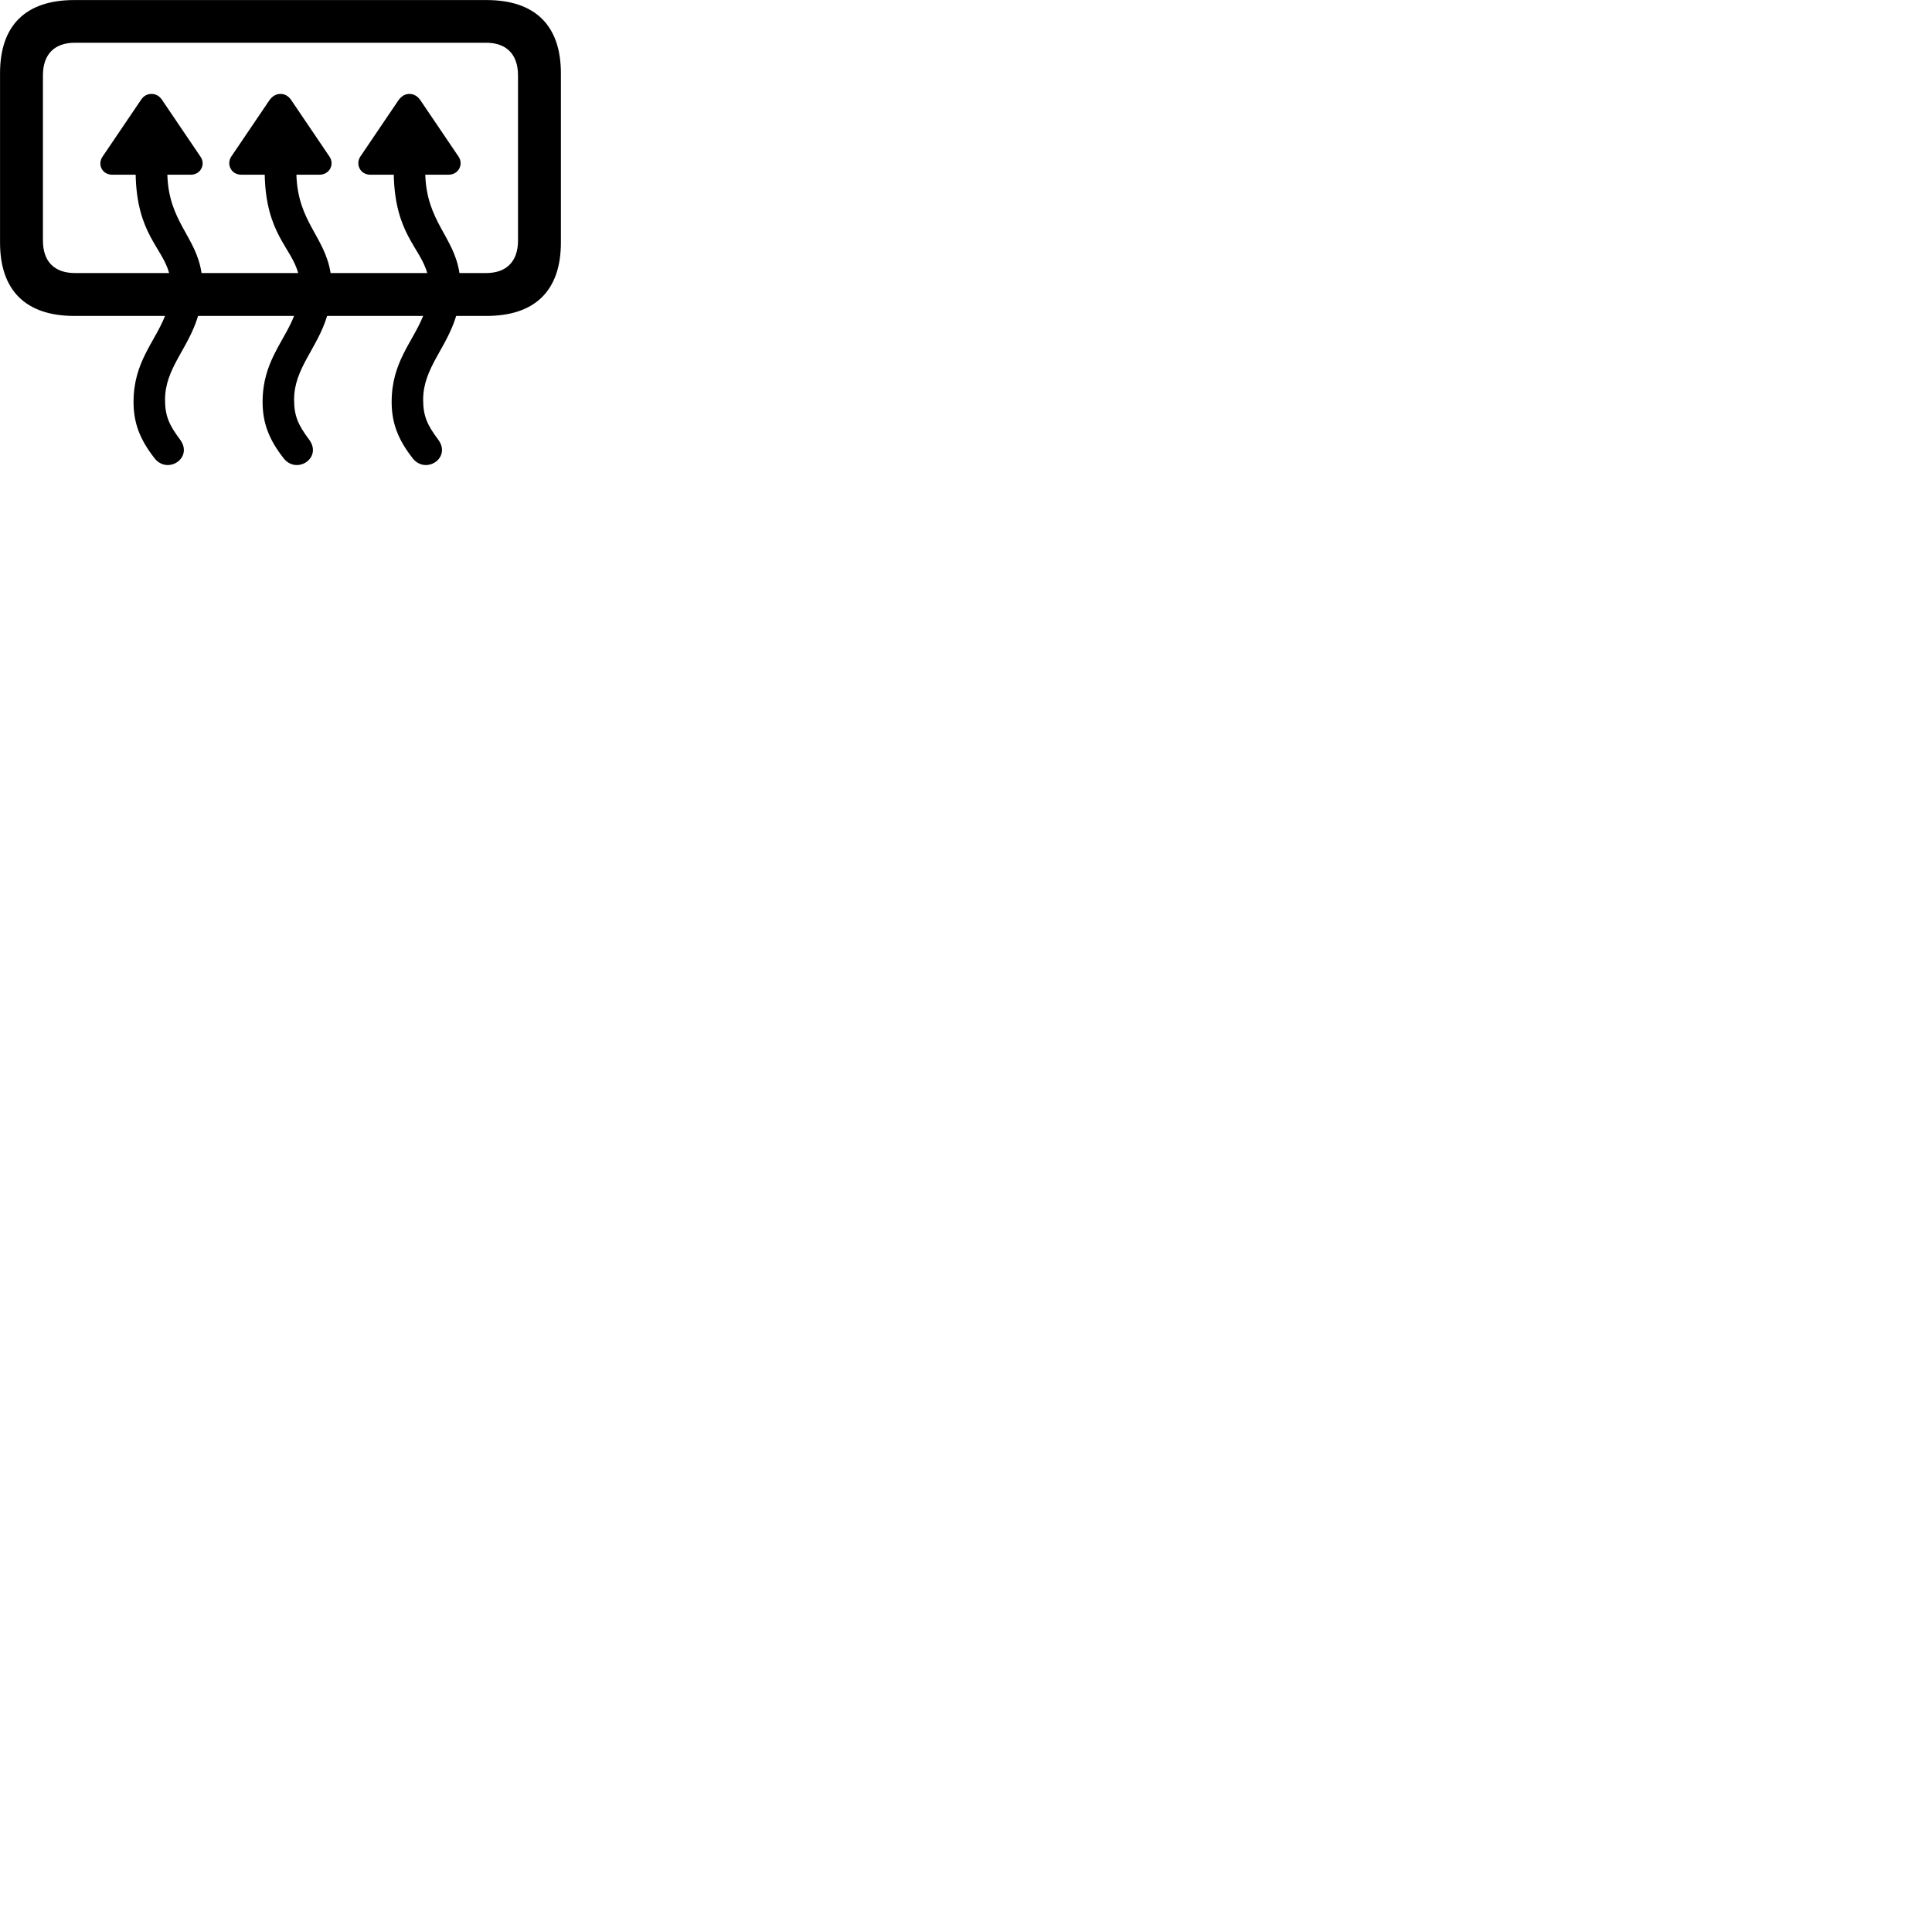 
        <svg xmlns="http://www.w3.org/2000/svg" viewBox="0 0 100 100">
            <path d="M3.842 16.352H8.542C8.002 17.723 6.912 18.742 6.912 20.802C6.912 21.913 7.252 22.762 8.002 23.723C8.682 24.582 10.032 23.692 9.312 22.742C8.742 21.983 8.542 21.512 8.542 20.683C8.542 19.062 9.752 18.043 10.252 16.352H15.222C14.682 17.723 13.592 18.742 13.592 20.802C13.592 21.913 13.932 22.762 14.682 23.723C15.362 24.582 16.712 23.692 15.992 22.742C15.422 21.983 15.222 21.512 15.222 20.683C15.222 19.062 16.422 18.043 16.932 16.352H21.902C21.352 17.723 20.272 18.742 20.272 20.802C20.272 21.913 20.612 22.762 21.362 23.723C22.042 24.582 23.392 23.692 22.672 22.742C22.102 21.983 21.902 21.512 21.902 20.683C21.902 19.062 23.102 18.043 23.612 16.352H25.182C27.702 16.352 29.032 15.033 29.032 12.553V3.792C29.032 1.323 27.702 0.003 25.182 0.003H3.842C1.332 0.003 0.002 1.312 0.002 3.792V12.553C0.002 15.033 1.332 16.352 3.842 16.352ZM3.882 14.133C2.822 14.133 2.222 13.543 2.222 12.453V3.902C2.222 2.803 2.822 2.212 3.882 2.212H25.162C26.202 2.212 26.812 2.803 26.812 3.902V12.453C26.812 13.543 26.202 14.133 25.162 14.133H23.782C23.492 12.242 22.092 11.482 22.012 9.043H23.212C23.752 9.043 24.002 8.492 23.732 8.102L21.762 5.192C21.612 4.973 21.422 4.862 21.192 4.862C20.962 4.862 20.782 4.973 20.622 5.192L18.652 8.102C18.392 8.492 18.632 9.043 19.172 9.043H20.382C20.442 12.092 21.752 12.812 22.112 14.133H17.112C16.812 12.242 15.412 11.482 15.342 9.043H16.532C17.072 9.043 17.322 8.492 17.052 8.102L15.082 5.192C14.932 4.973 14.752 4.862 14.522 4.862C14.282 4.862 14.102 4.973 13.942 5.192L11.972 8.102C11.712 8.492 11.952 9.043 12.492 9.043H13.702C13.762 12.092 15.082 12.812 15.432 14.133H10.432C10.152 12.242 8.732 11.482 8.662 9.043H9.872C10.402 9.043 10.652 8.492 10.372 8.102L8.402 5.192C8.262 4.973 8.072 4.862 7.842 4.862C7.602 4.862 7.422 4.973 7.282 5.192L5.312 8.102C5.032 8.492 5.272 9.043 5.812 9.043H7.022C7.082 12.092 8.402 12.812 8.752 14.133Z" />
        </svg>
    
